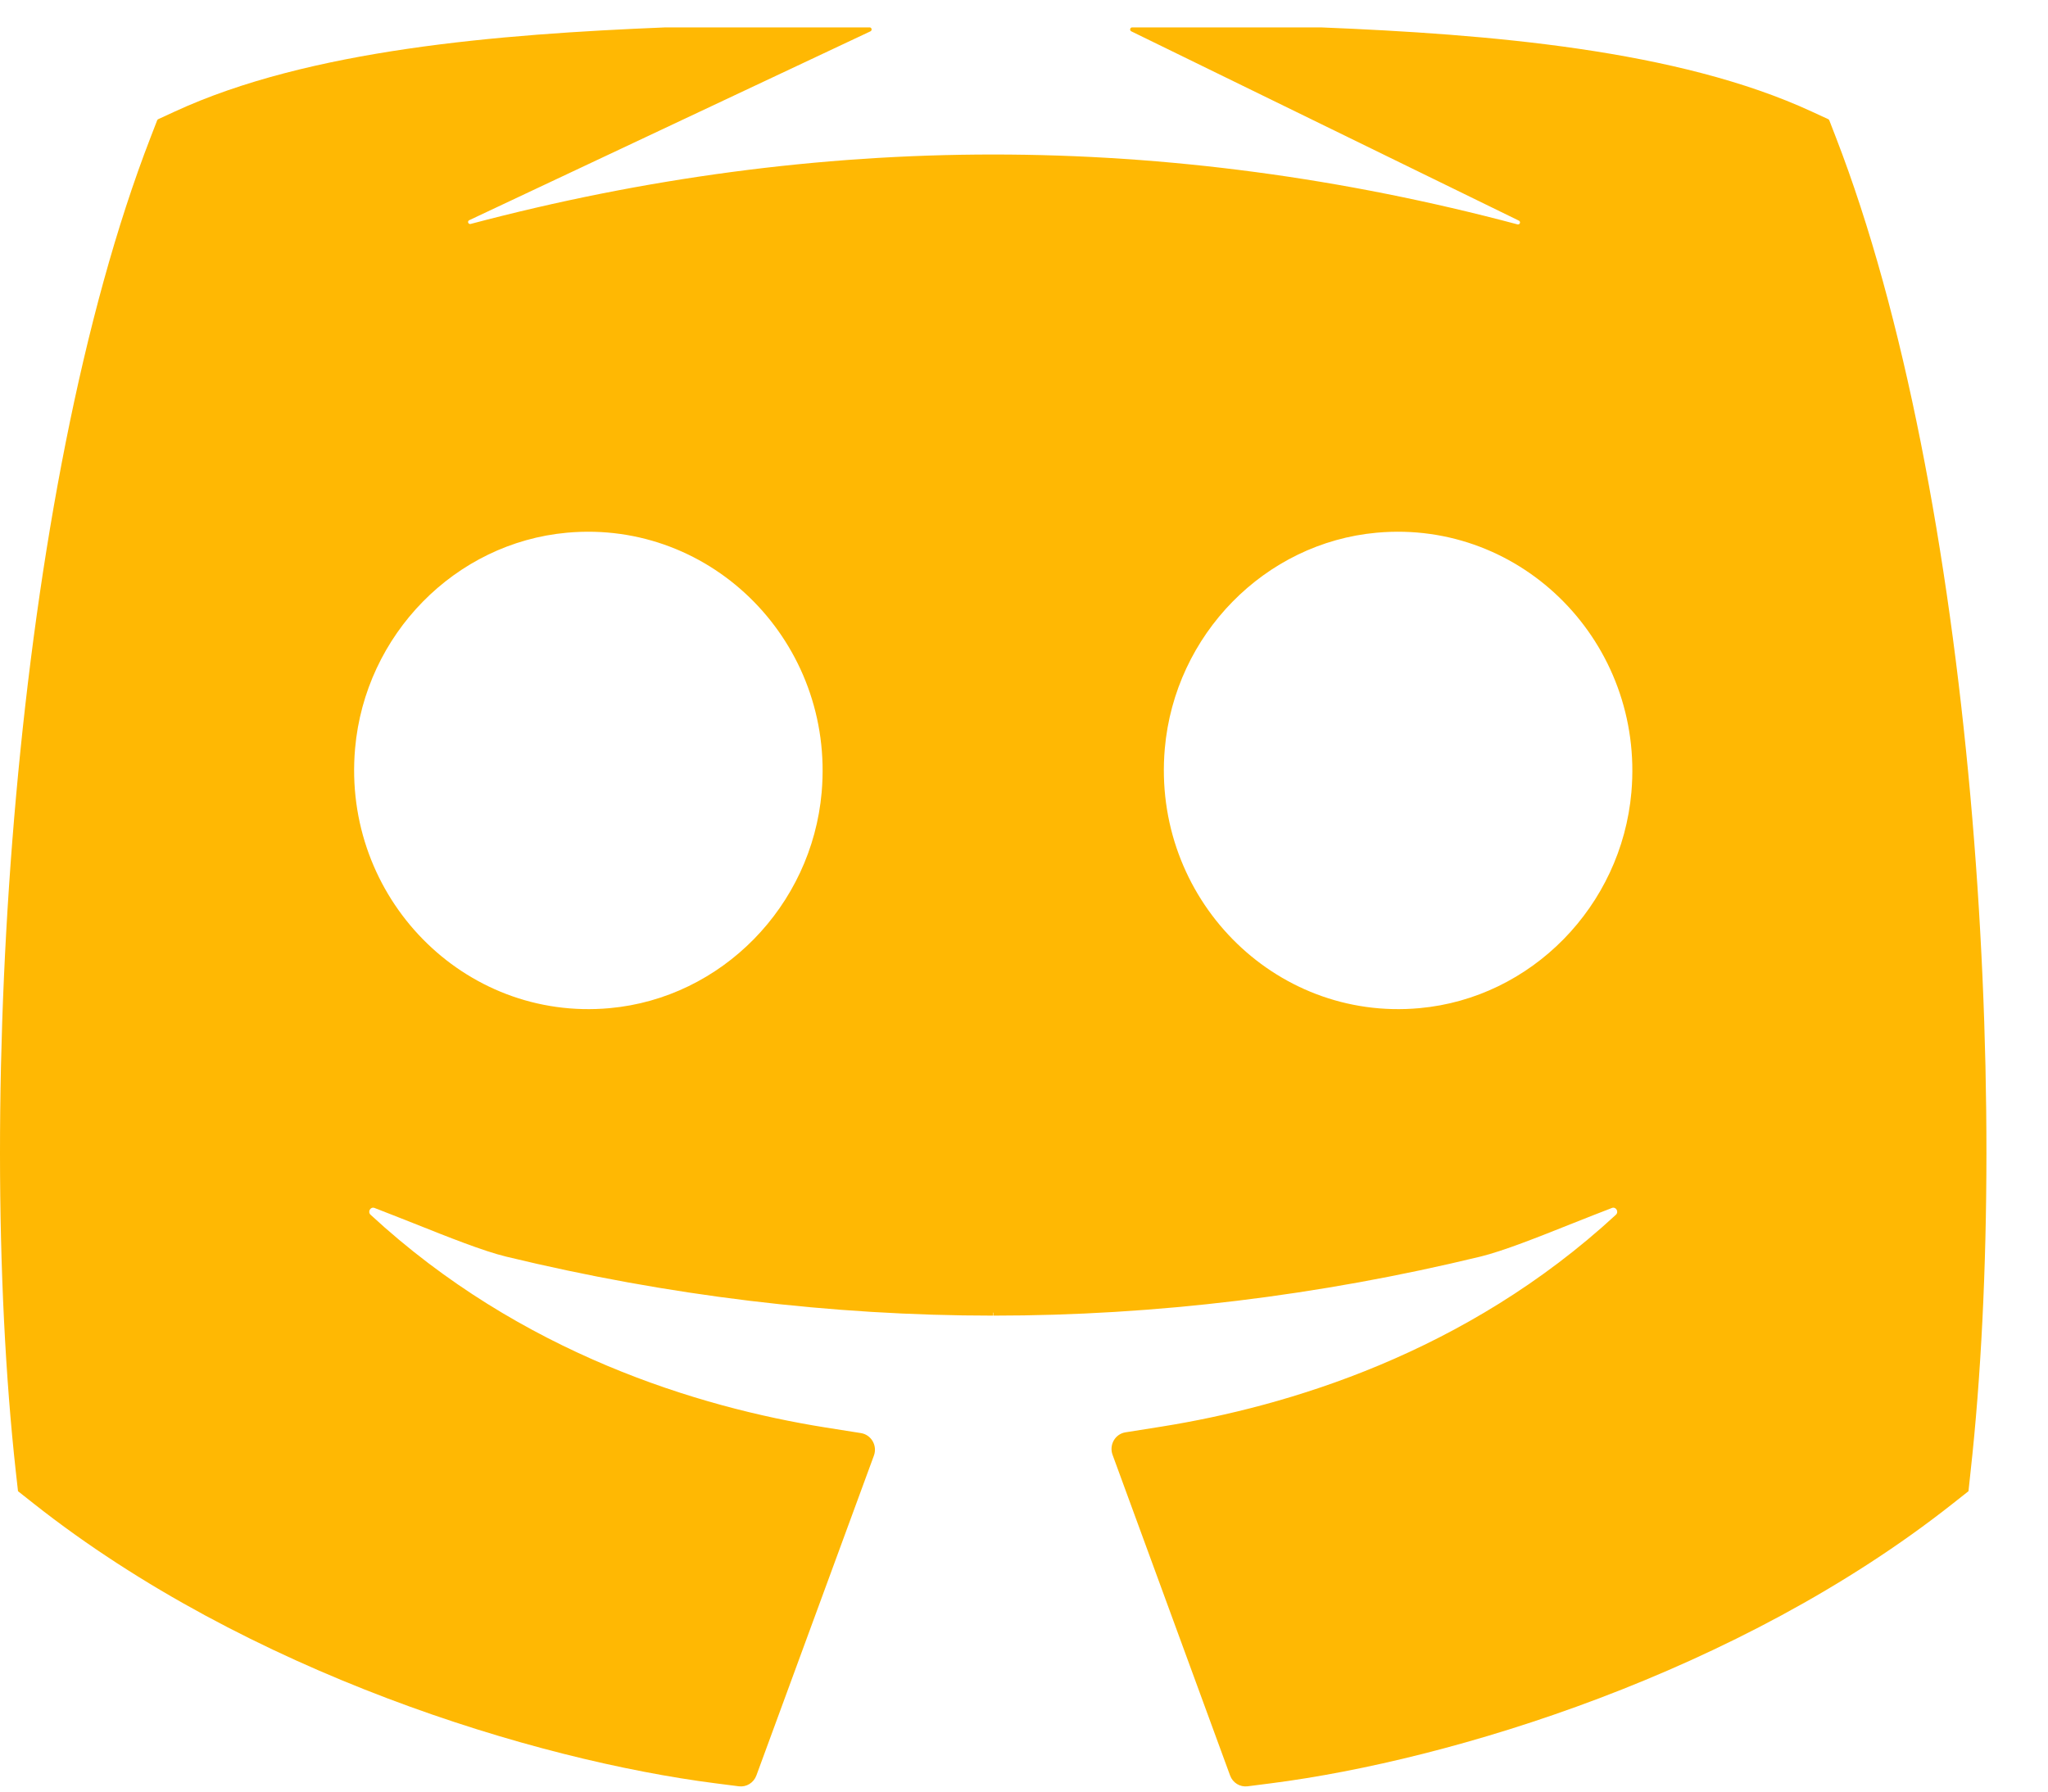 <svg width="24" height="21" viewBox="0 0 24 21" fill="none" xmlns="http://www.w3.org/2000/svg">
<path d="M21.514 1.609L21.437 1.41C21.435 1.405 21.43 1.4 21.425 1.397L21.234 1.309C19.661 0.581 17.442 0.401 15.479 0.321H13.268C13.242 0.321 13.235 0.356 13.257 0.367L17.799 2.586C17.825 2.599 17.811 2.637 17.783 2.63C15.741 2.086 13.677 1.811 11.639 1.811C9.608 1.811 7.551 2.085 5.515 2.625C5.487 2.632 5.473 2.593 5.499 2.581L10.201 0.367C10.223 0.356 10.216 0.321 10.191 0.321H7.8C5.837 0.401 3.618 0.581 2.045 1.309L1.854 1.397C1.848 1.4 1.844 1.405 1.842 1.41L1.765 1.609C0.155 5.767 -0.302 12.825 0.185 17.247L0.211 17.479L0.392 17.622C2.907 19.61 6.27 20.632 8.385 20.903L8.659 20.938C8.748 20.949 8.832 20.897 8.864 20.811L10.241 17.062C10.284 16.945 10.211 16.818 10.09 16.798L9.667 16.731C8.194 16.495 6.107 15.869 4.343 14.239C4.305 14.204 4.341 14.141 4.389 14.159C4.532 14.214 4.69 14.277 4.853 14.341C5.252 14.5 5.664 14.665 5.934 14.73C7.825 15.188 9.744 15.421 11.639 15.421V15.386H11.643L11.643 15.421C13.535 15.421 15.454 15.188 17.345 14.73C17.614 14.665 18.027 14.5 18.426 14.341C18.588 14.277 18.746 14.214 18.89 14.159C18.937 14.141 18.974 14.204 18.936 14.239C17.178 15.862 15.088 16.486 13.611 16.722L13.189 16.789C13.068 16.808 12.995 16.936 13.038 17.053L14.415 20.811C14.446 20.897 14.531 20.949 14.62 20.938L14.894 20.903C17.009 20.632 20.372 19.61 22.887 17.622L23.068 17.479L23.093 17.247C23.581 12.825 23.124 5.767 21.514 1.609ZM7.145 11.817C5.435 11.973 4.009 10.518 4.161 8.775C4.278 7.439 5.333 6.363 6.644 6.244C8.354 6.089 9.781 7.543 9.629 9.286C9.512 10.622 8.456 11.698 7.145 11.817ZM16.635 11.817C14.925 11.973 13.498 10.518 13.65 8.775C13.767 7.439 14.822 6.363 16.133 6.244C17.843 6.089 19.27 7.543 19.118 9.286C19.001 10.622 17.946 11.698 16.635 11.817Z" fill="#FFB803"/>
</svg>
